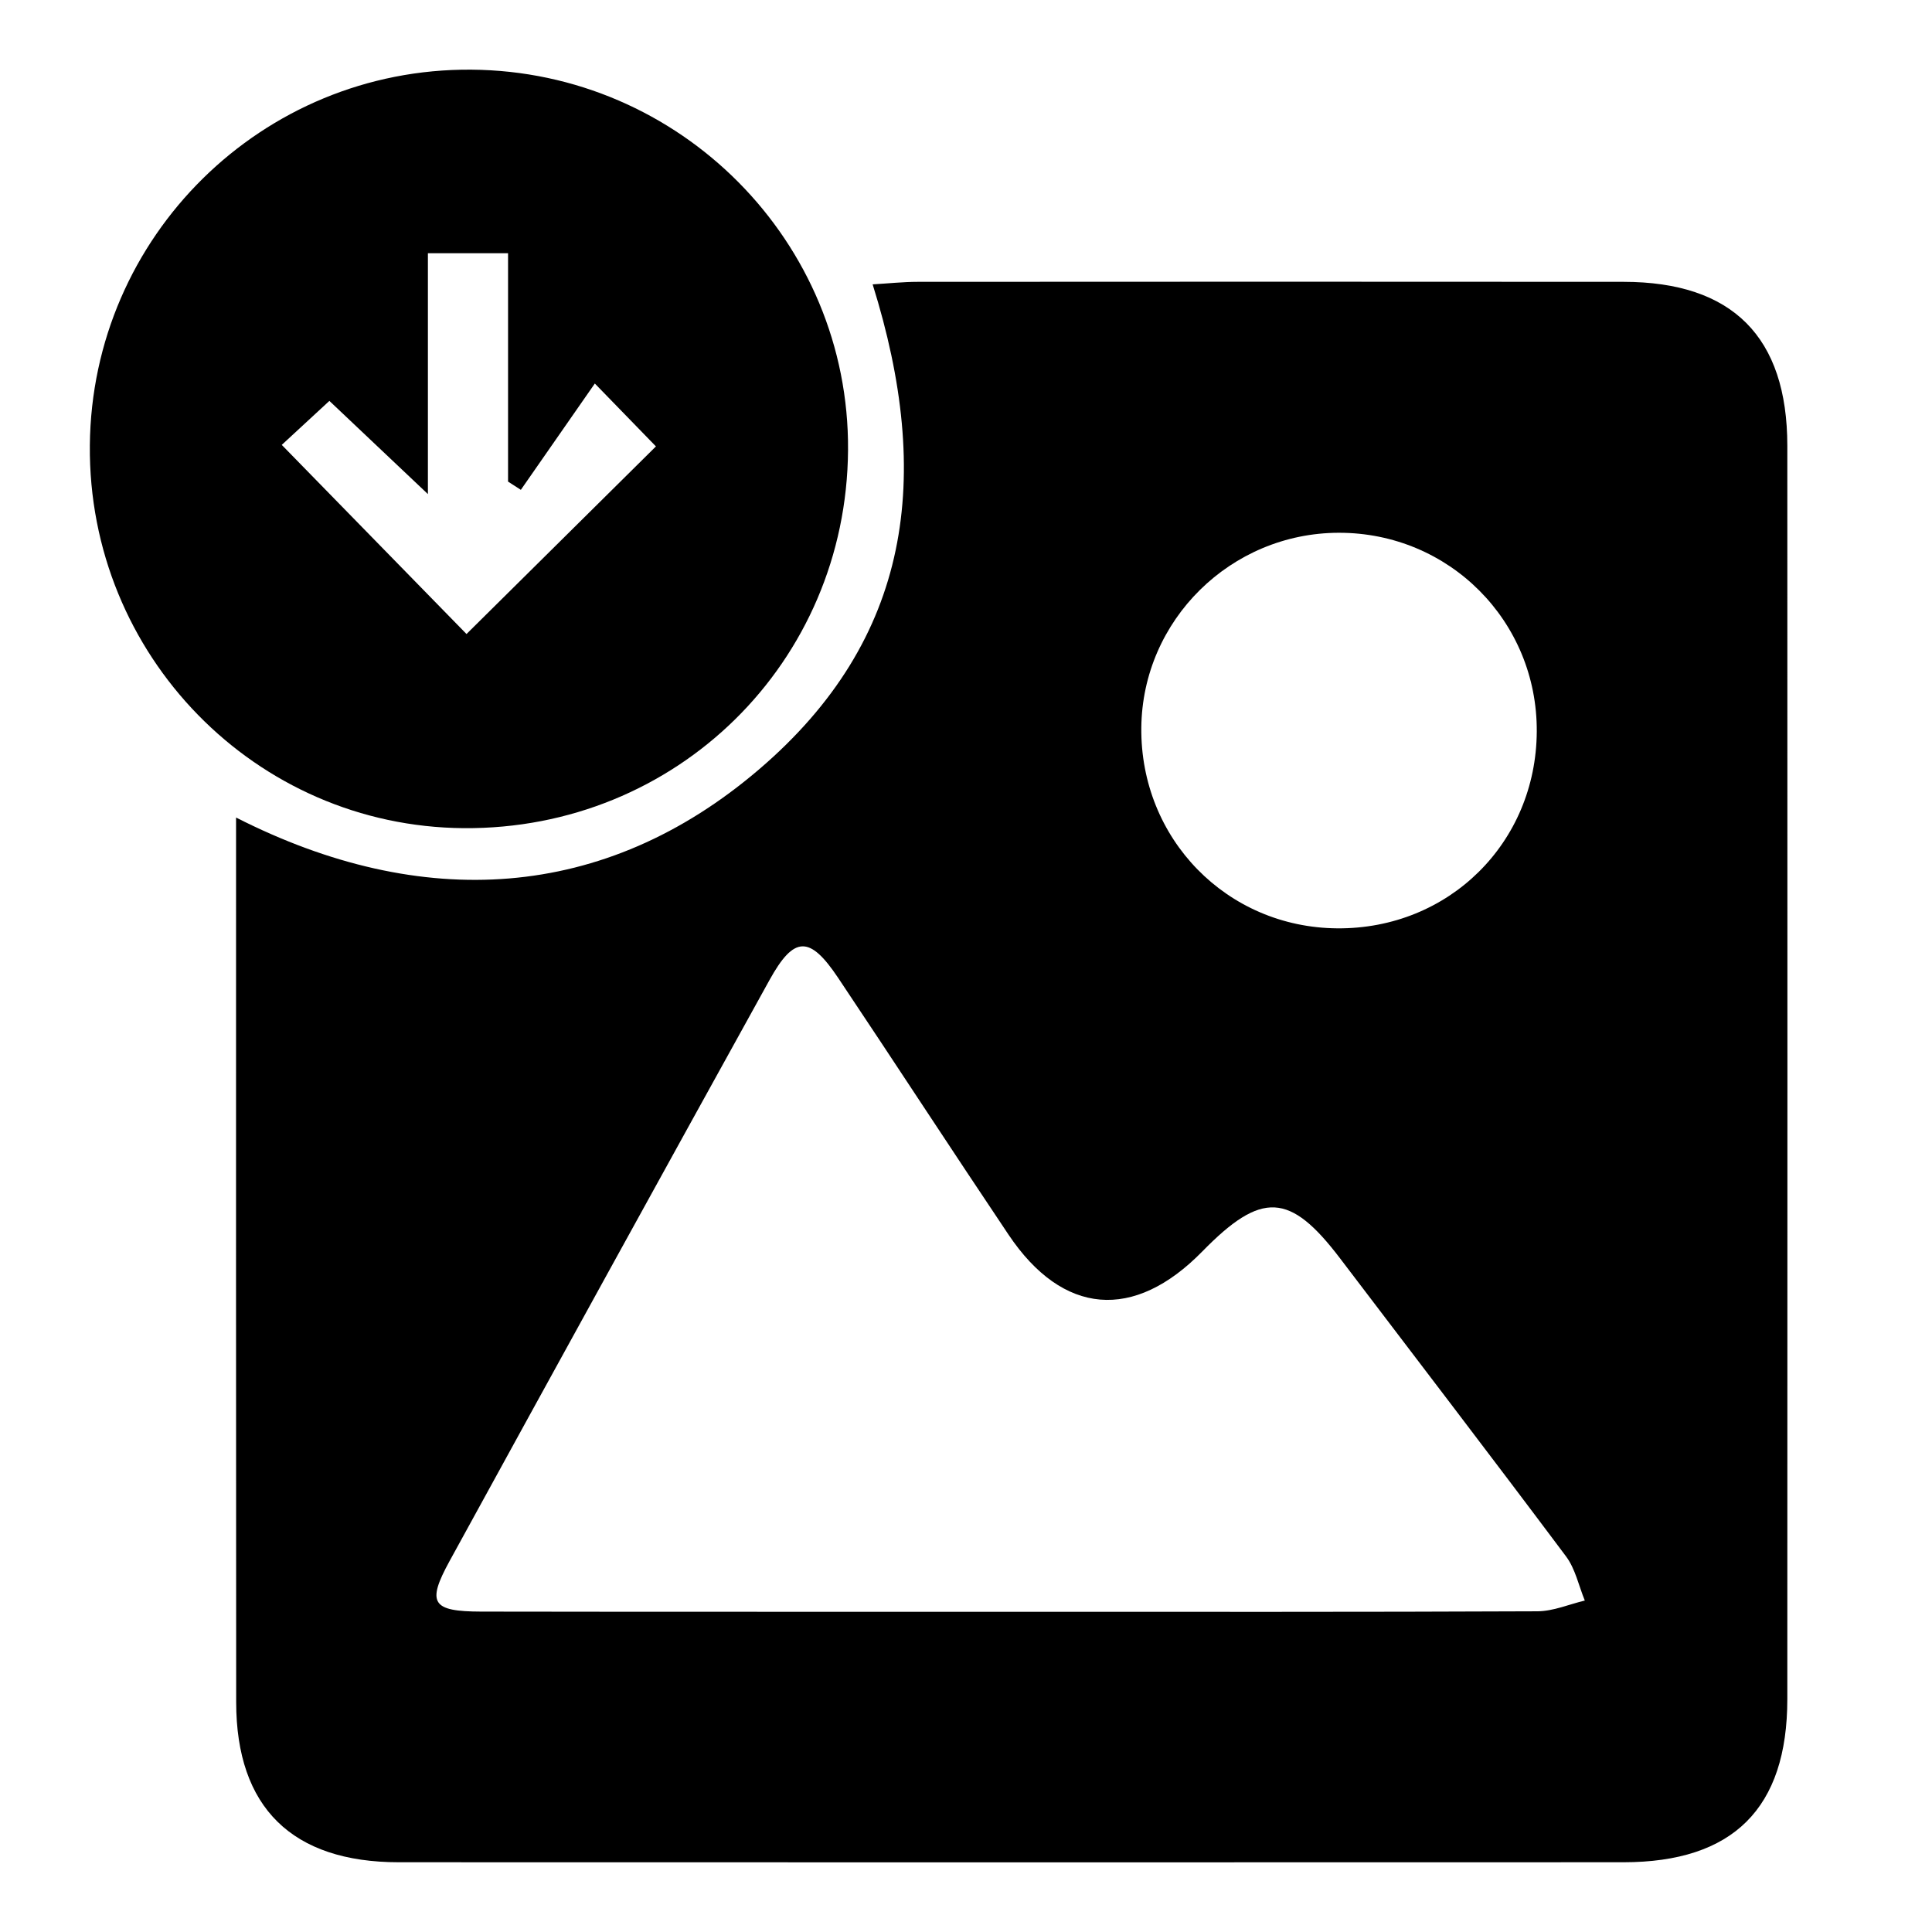 <?xml version="1.0" encoding="UTF-8"?><svg id="UPLOAD" xmlns="http://www.w3.org/2000/svg" width="512" height="512" viewBox="0 0 512 512" fill="currentColor"><path d="M62.57,216.66c49.22,25.03,97.6,22.24,138.52-12.71,40.52-34.61,46.14-77.57,30.17-128.59,4.25-.25,8.11-.67,11.98-.67,62.35-.04,124.69-.05,187.04,0,28.83.02,43.37,14.58,43.38,43.45.03,110.71.04,221.42,0,332.13,0,28.97-14.37,43.24-43.44,43.25-108.18.03-216.35.04-324.53,0-28.3-.01-43.07-14.52-43.1-42.39-.06-74.36-.03-148.72-.03-223.08,0-3.24,0-6.47,0-11.38ZM267.5,427.14c46.65,0,93.29.08,139.94-.13,4.19-.02,8.37-1.85,12.55-2.85-1.62-3.94-2.51-8.42-4.99-11.72-19.78-26.44-39.88-52.65-59.86-78.95-13.31-17.51-20.8-17.9-36.51-1.85-18.12,18.52-36.98,16.99-51.35-4.43-15.18-22.62-30.04-45.45-45.18-68.09-7.52-11.25-11.68-11.16-18.18.61-28.36,51.27-56.62,102.59-84.78,153.97-6.12,11.18-4.68,13.36,8.42,13.39,46.65.08,93.29.03,139.94.05ZM407.26,193.86c.16-29.26-23.2-52.71-52.46-52.67-28.63.04-52.06,23.15-52.34,51.66-.29,29.45,22.67,52.96,51.94,53.17,29.54.22,52.7-22.64,52.86-52.16Z"/><path d="M23.81,118.03c.49-55.43,45.69-99.97,101.06-99.57,55.42.4,100.26,45.65,99.87,100.81-.39,56.28-45.46,100.62-101.84,100.2-55.21-.41-99.58-45.84-99.09-101.44ZM157.64,101.63c-7.31,10.5-13.46,19.34-19.61,28.18-1.13-.73-2.26-1.46-3.39-2.18v-60.52h-21.24v63.83c-10.26-9.71-18.02-17.05-26.11-24.7-5.39,4.99-9.84,9.1-12.62,11.66,17.55,17.97,34.09,34.9,48.96,50.12,16.21-16.05,32.94-32.63,50.2-49.72-3.21-3.3-7.16-7.36-16.19-16.66Z"/></svg>